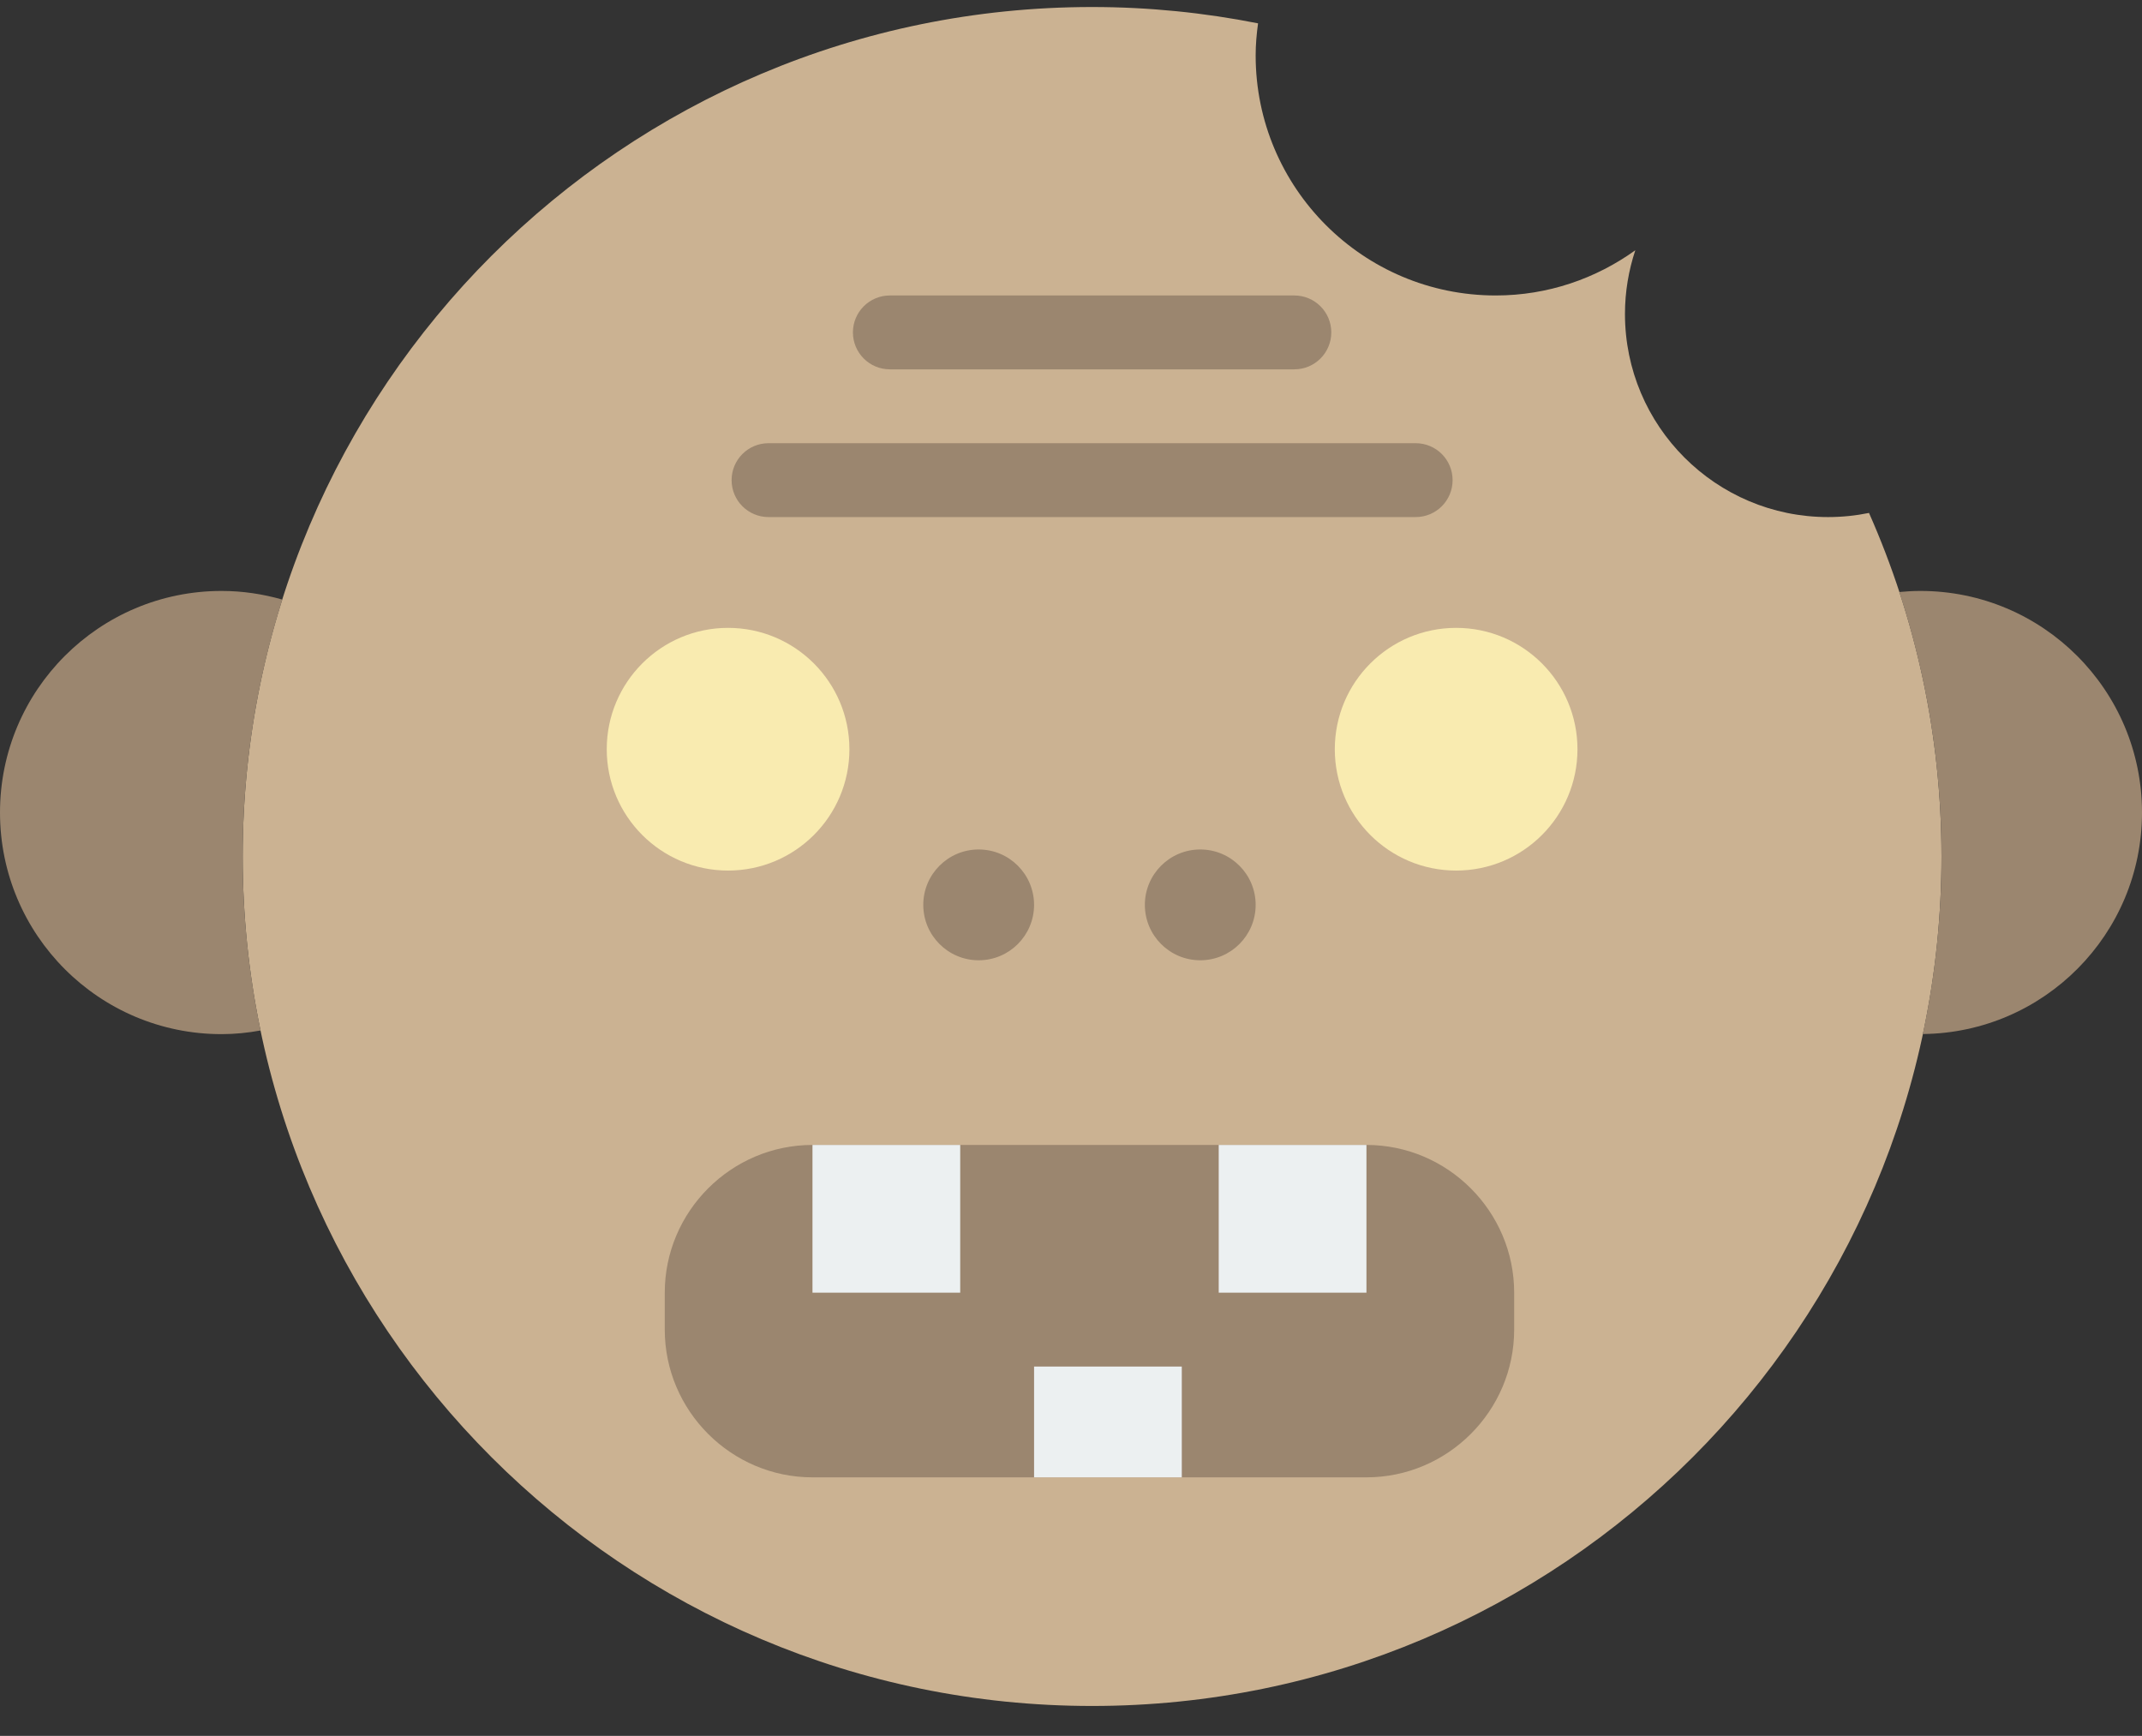 <?xml version="1.0" encoding="UTF-8" standalone="no"?>
<svg width="58px" height="47px" viewBox="0 0 58 47" version="1.1" xmlns="http://www.w3.org/2000/svg" xmlns:xlink="http://www.w3.org/1999/xlink" xmlns:sketch="http://www.bohemiancoding.com/sketch/ns">
    <rect x="0" y="0" width="58" height="47" fill="#333333" stroke="none"/>
    <!-- Generator: Sketch 3.2.2 (9983) - http://www.bohemiancoding.com/sketch -->
    <title>26 - Zombie (Flat)</title>
    <desc>Created with Sketch.</desc>
    <defs></defs>
    <g id="Page-1" stroke="none" stroke-width="1" fill="none" fill-rule="evenodd" sketch:type="MSPage">
        <g id="26---Zombie-(Flat)" sketch:type="MSLayerGroup">
            <path d="M49.5,14 C46.463,14 44,11.537 44,8.5 C44,7.897 44.1,7.319 44.28,6.776 C43.214,7.542 41.913,8 40.5,8 C36.91,8 34,5.09 34,1.5 C34,1.205 34.026,0.917 34.065,0.632 C32.611,0.344 31.109,0.19 29.571,0.19 C16.869,0.19 6.571,10.488 6.571,23.19 C6.571,35.893 16.869,46.19 29.571,46.19 C42.274,46.19 52.571,35.893 52.571,23.19 C52.571,19.879 51.868,16.733 50.608,13.888 C50.25,13.961 49.88,14 49.5,14" id="Fill-69" fill="#CBB292" sketch:type="MSShapeGroup"></path>
            <path d="M23,20.286 C23,22.1 21.529,23.571 19.714,23.571 C17.9,23.571 16.429,22.1 16.429,20.286 C16.429,18.471 17.9,17 19.714,17 C21.529,17 23,18.471 23,20.286" id="Fill-286" fill="#F9EBB0" sketch:type="MSShapeGroup"></path>
            <path d="M42.714,20.286 C42.714,22.1 41.243,23.571 39.429,23.571 C37.614,23.571 36.143,22.1 36.143,20.286 C36.143,18.471 37.614,17 39.429,17 C41.243,17 42.714,18.471 42.714,20.286" id="Fill-287" fill="#F9EBB0" sketch:type="MSShapeGroup"></path>
            <path d="M35.048,10 L24.095,10 C23.543,10 23.095,9.553 23.095,9 C23.095,8.447 23.543,8 24.095,8 L35.048,8 C35.6,8 36.048,8.447 36.048,9 C36.048,9.553 35.6,10 35.048,10" id="Fill-288" fill="#9B866F" sketch:type="MSShapeGroup"></path>
            <path d="M38.333,14 L20.81,14 C20.257,14 19.81,13.553 19.81,13 C19.81,12.447 20.257,12 20.81,12 L38.333,12 C38.886,12 39.333,12.447 39.333,13 C39.333,13.553 38.886,14 38.333,14" id="Fill-289" fill="#9B866F" sketch:type="MSShapeGroup"></path>
            <path d="M37,40 L22,40 C19.8,40 18,38.2 18,36 L18,35 C18,32.8 19.8,31 22,31 L37,31 C39.2,31 41,32.8 41,35 L41,36 C41,38.2 39.2,40 37,40" id="Fill-290" fill="#9B866F" sketch:type="MSShapeGroup"></path>
            <path d="M22,31 L26,31 L26,35 L22,35 L22,31 Z" id="Fill-291" fill="#ECF0F1" sketch:type="MSShapeGroup"></path>
            <path d="M33,31 L37,31 L37,35 L33,35 L33,31 Z" id="Fill-292" fill="#ECF0F1" sketch:type="MSShapeGroup"></path>
            <path d="M28,37 L32,37 L32,40 L28,40 L28,37 Z" id="Fill-293" fill="#ECF0F1" sketch:type="MSShapeGroup"></path>
            <path d="M6.571,23.19 C6.571,20.765 6.949,18.429 7.645,16.234 C7.122,16.085 6.571,16 6,16 C2.686,16 0,18.686 0,22 C0,25.314 2.686,28 6,28 C6.361,28 6.713,27.963 7.056,27.901 C6.74,26.381 6.571,24.805 6.571,23.19" id="Fill-294" fill="#9B866F" sketch:type="MSShapeGroup"></path>
            <path d="M52,16 C51.807,16 51.617,16.011 51.428,16.029 C52.167,18.283 52.571,20.689 52.571,23.19 C52.571,24.839 52.394,26.446 52.065,27.997 C55.348,27.962 58,25.292 58,22 C58,18.686 55.314,16 52,16" id="Fill-295" fill="#9B866F" sketch:type="MSShapeGroup"></path>
            <path d="M28,24.5 C28,25.328 27.328,26 26.5,26 C25.672,26 25,25.328 25,24.5 C25,23.672 25.672,23 26.5,23 C27.328,23 28,23.672 28,24.5" id="Fill-296" fill="#9B866F" sketch:type="MSShapeGroup"></path>
            <path d="M34,24.5 C34,25.328 33.328,26 32.5,26 C31.672,26 31,25.328 31,24.5 C31,23.672 31.672,23 32.5,23 C33.328,23 34,23.672 34,24.5" id="Fill-297" fill="#9B866F" sketch:type="MSShapeGroup"></path>
        </g>
    </g>
</svg>